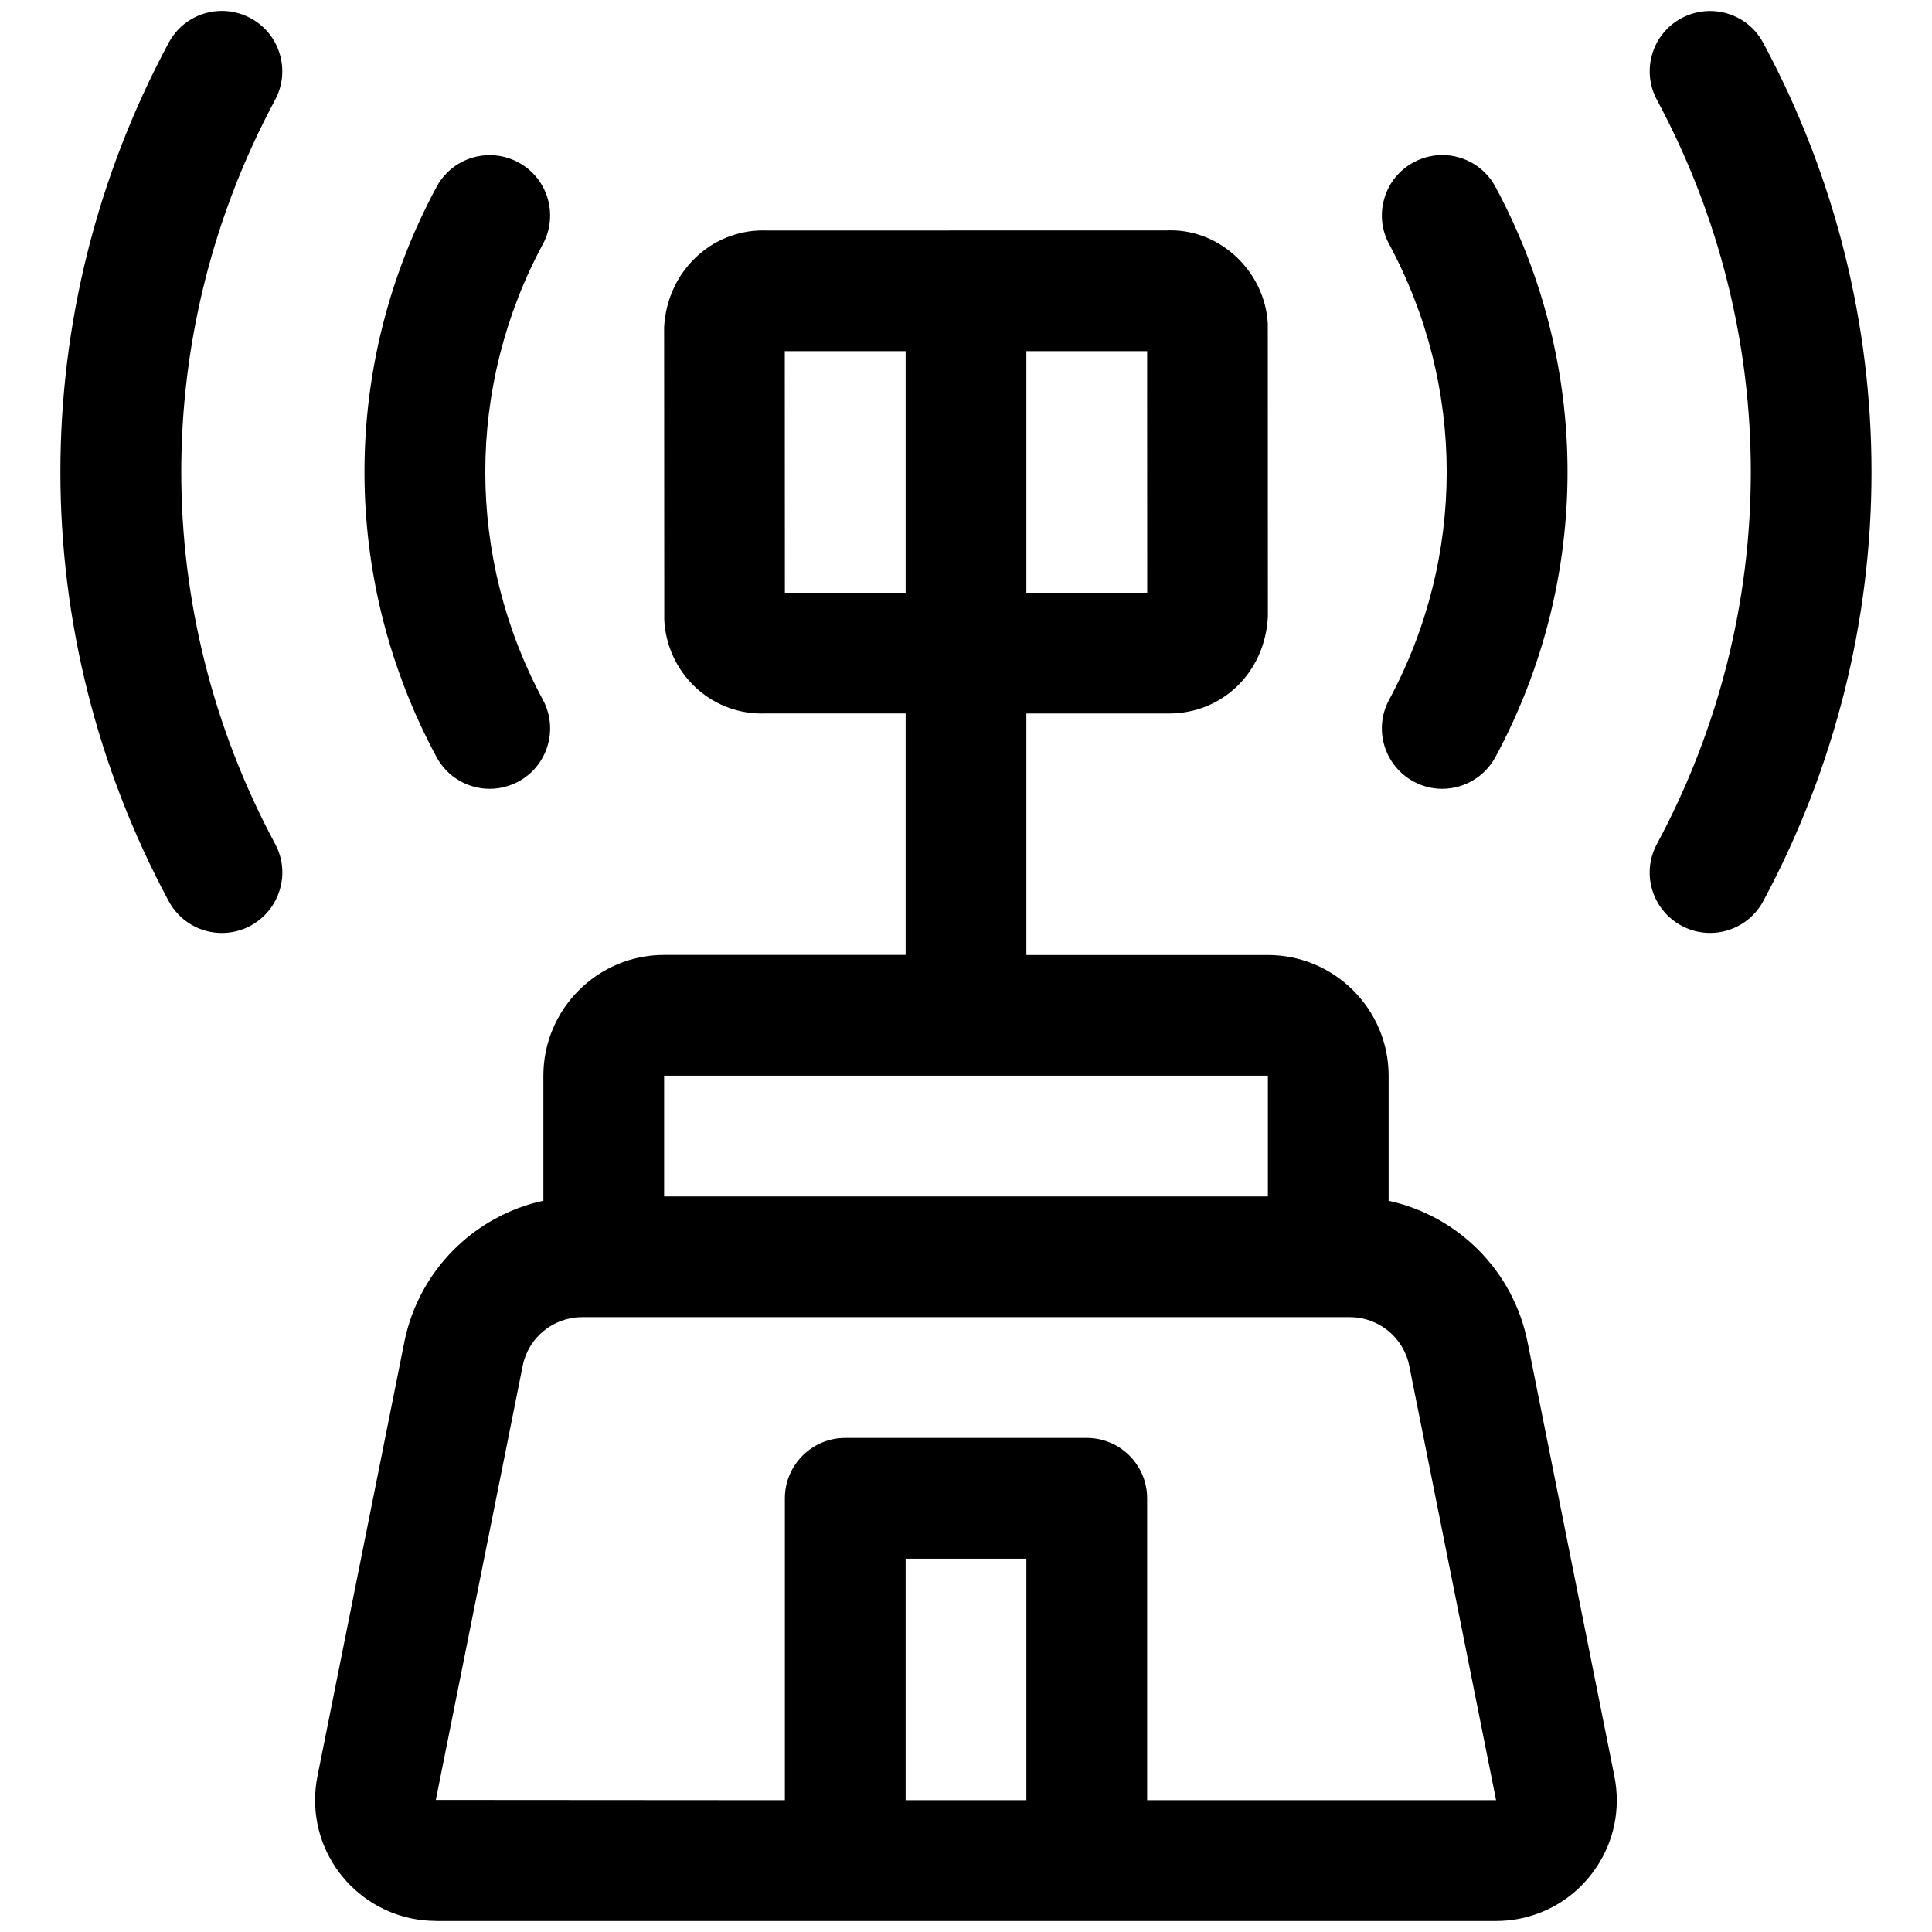 <svg width="48" height="48" viewBox="0 0 48 48" fill="none" xmlns="http://www.w3.org/2000/svg">
<path d="M10.83 47.725C9.174 47.725 7.828 46.379 7.828 44.723C7.828 44.523 7.848 44.323 7.888 44.127L10.048 33.331C10.408 31.563 11.782 30.205 13.5 29.831V26.725C13.5 25.071 14.846 23.725 16.5 23.725H22.5V17.725H19C19 17.725 18.96 17.727 18.92 17.727C17.636 17.727 16.574 16.709 16.504 15.407L16.5 8.127C16.574 6.761 17.652 5.725 18.956 5.725C18.996 5.725 19.034 5.725 19.074 5.727L29 5.725C29 5.723 29.046 5.723 29.092 5.723C30.346 5.723 31.426 6.763 31.498 8.041L31.5 15.325C31.426 16.711 30.368 17.727 29.04 17.727H25.5V23.727H31.5C33.154 23.727 34.5 25.073 34.5 26.727V29.833C36.226 30.209 37.598 31.571 37.952 33.345L40.112 44.145C40.266 44.939 40.104 45.741 39.654 46.405C39.204 47.071 38.524 47.521 37.738 47.673C37.55 47.709 37.358 47.727 37.17 47.727H10.83V47.725ZM37.17 44.725L35.012 33.931C34.872 33.233 34.254 32.725 33.54 32.725H14.46C13.748 32.725 13.13 33.229 12.988 33.925L10.828 44.719L19.5 44.725V37.225C19.5 36.397 20.172 35.725 21 35.725H27C27.828 35.725 28.5 36.397 28.5 37.225V44.725H37.17ZM25.5 44.725V38.725H22.5V44.725H25.5ZM31.5 29.725V26.725H16.5V29.725H31.5ZM19.5 14.727H22.5V8.725H19.498L19.5 14.727ZM25.5 14.727H28.502L28.5 8.725H25.5V14.727Z" fill="currentColor"/>
<path d="M35.832 19.598C35.584 19.598 35.34 19.536 35.122 19.418C34.77 19.228 34.512 18.912 34.396 18.528C34.28 18.144 34.322 17.738 34.512 17.386C36.42 13.842 36.42 9.61 34.512 6.064C34.322 5.712 34.28 5.306 34.396 4.922C34.51 4.538 34.768 4.222 35.122 4.032C35.34 3.914 35.586 3.852 35.832 3.852C36.386 3.852 36.892 4.154 37.154 4.642C39.542 9.076 39.542 14.372 37.154 18.808C36.89 19.294 36.384 19.598 35.832 19.598Z" fill="currentColor"/>
<path d="M12.168 19.598C11.616 19.598 11.108 19.296 10.846 18.809C8.458 14.373 8.458 9.078 10.846 4.644C11.108 4.156 11.614 3.854 12.168 3.854C12.414 3.854 12.66 3.916 12.878 4.034C13.608 4.424 13.88 5.336 13.488 6.064C11.58 9.608 11.58 13.841 13.488 17.386C13.88 18.113 13.608 19.026 12.88 19.418C12.66 19.535 12.416 19.598 12.168 19.598Z" fill="currentColor"/>
<path d="M5.514 23.18C4.96 23.18 4.454 22.878 4.192 22.39C0.604 15.711 0.604 7.739 4.192 1.061C4.452 0.573 4.96 0.271 5.514 0.271C5.76 0.271 6.006 0.333 6.224 0.451C6.952 0.839 7.226 1.751 6.836 2.479C3.726 8.267 3.726 15.18 6.836 20.968C7.026 21.32 7.066 21.726 6.95 22.11C6.834 22.494 6.576 22.809 6.224 23C6.008 23.117 5.762 23.18 5.514 23.18Z" fill="currentColor"/>
<path d="M42.486 23.179C42.238 23.179 41.994 23.117 41.776 22.999C41.424 22.809 41.166 22.495 41.05 22.111C40.934 21.727 40.976 21.321 41.166 20.969C44.276 15.181 44.276 8.269 41.166 2.481C40.976 2.129 40.936 1.723 41.05 1.339C41.166 0.955 41.424 0.641 41.776 0.451C41.994 0.335 42.238 0.273 42.484 0.273C43.038 0.273 43.546 0.575 43.806 1.063C47.394 7.739 47.394 15.713 43.806 22.391C43.546 22.875 43.04 23.179 42.486 23.179Z" fill="currentColor"/>
</svg>
